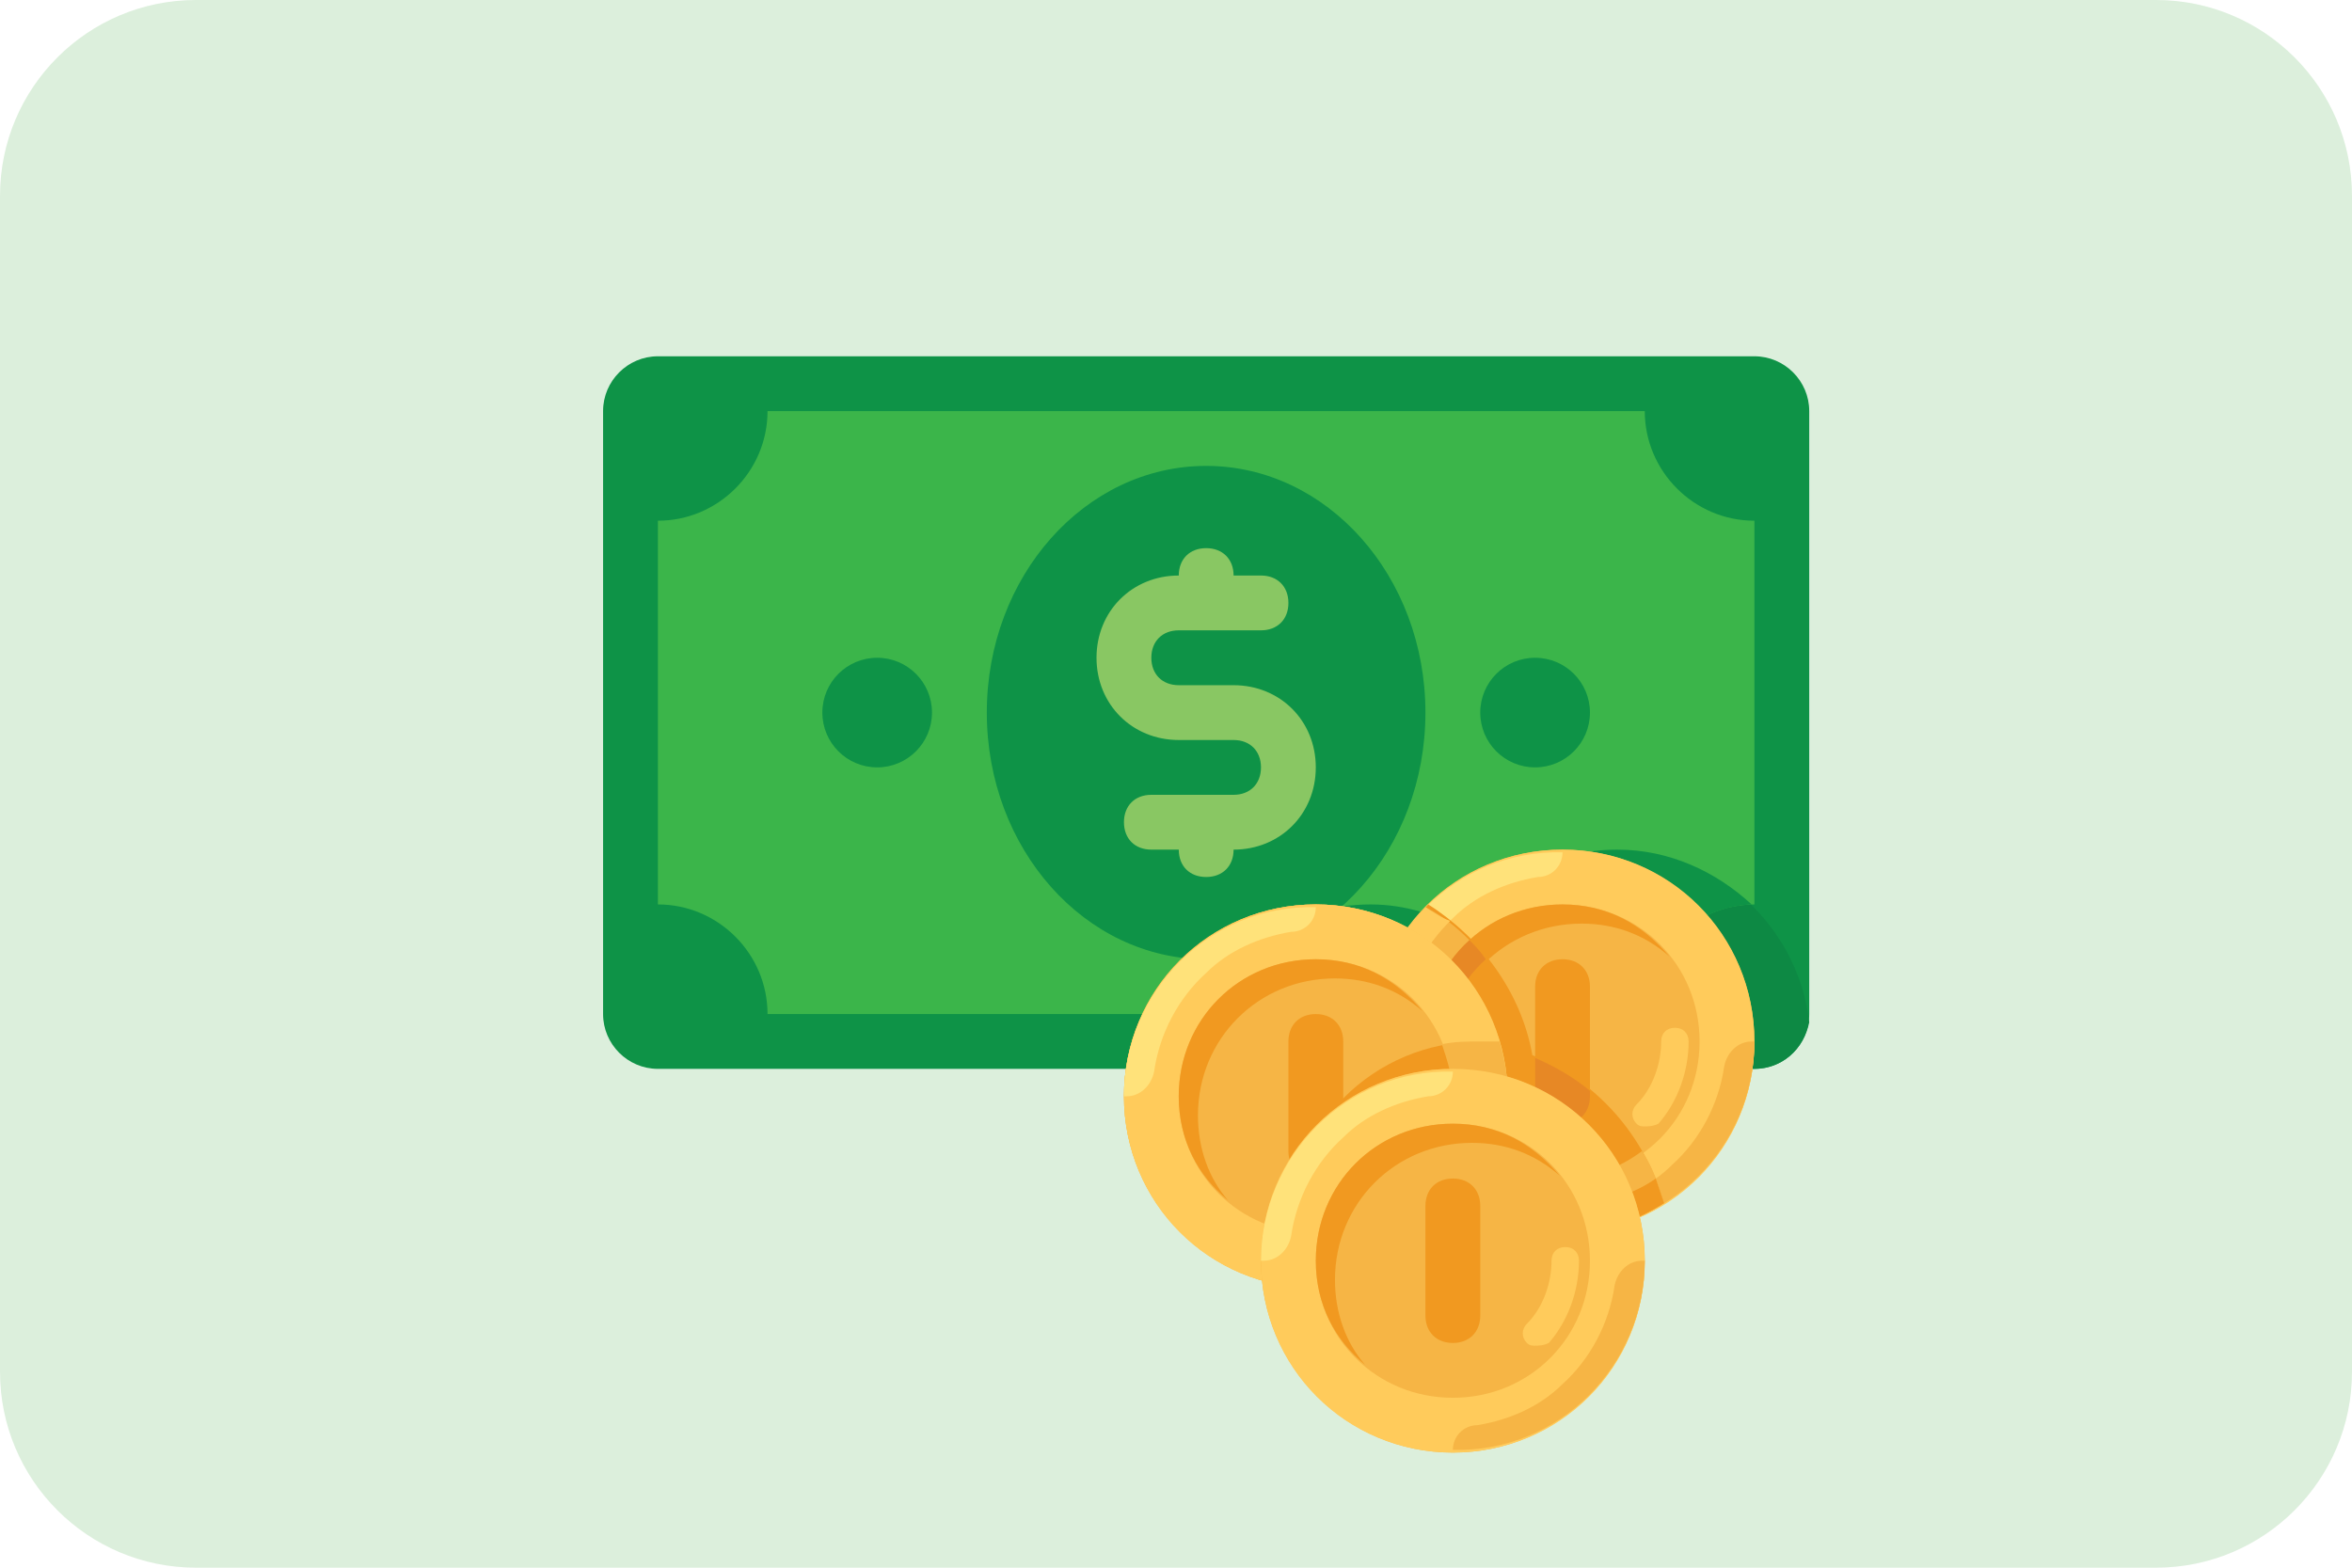 <svg width="39" height="26" viewBox="0 0 39 26" fill="none" xmlns="http://www.w3.org/2000/svg">
<path d="M0 3.25C0 1.455 1.455 0 3.25 0H35.75C37.545 0 39 1.455 39 3.25V22.75C39 24.545 37.545 26 35.75 26H3.25C1.455 26 0 24.545 0 22.75V3.25Z" fill="#DCEFDC"/>
<g clip-path="url(#clip0)">
<path d="M29.091 17.727H10.909C10.409 17.727 10 17.318 10 16.818V6.818C10 6.318 10.409 5.909 10.909 5.909H29.091C29.591 5.909 30 6.318 30 6.818V16.818C30 17.318 29.591 17.727 29.091 17.727Z" fill="#0E9347"/>
<path d="M26.818 14.091C25.773 14.091 24.818 14.591 24.273 15.409C23.818 15.182 23.318 15 22.727 15C21.136 15 19.818 16.182 19.591 17.727H29.091C29.545 17.727 29.909 17.409 30 16.955C29.818 15.364 28.454 14.091 26.818 14.091Z" fill="#0D8944"/>
<path d="M27.273 16.818H12.727C12.727 15.818 11.909 15 10.909 15V8.636C11.909 8.636 12.727 7.818 12.727 6.818H27.273C27.273 7.818 28.091 8.636 29.091 8.636V15C28.091 15 27.273 15.818 27.273 16.818Z" fill="#3BB54A"/>
<path d="M26.818 14.091C25.773 14.091 24.818 14.591 24.273 15.409C23.818 15.182 23.318 15 22.727 15C21.454 15 20.363 15.727 19.863 16.818H27.273C27.273 15.818 28.045 15.046 29.045 15C28.454 14.455 27.682 14.091 26.818 14.091Z" fill="#0E9347"/>
<path d="M20 15.909C22.008 15.909 23.636 14.078 23.636 11.818C23.636 9.559 22.008 7.727 20 7.727C17.992 7.727 16.363 9.559 16.363 11.818C16.363 14.078 17.992 15.909 20 15.909Z" fill="#0E9347"/>
<path d="M14.545 12.727C15.047 12.727 15.454 12.32 15.454 11.818C15.454 11.316 15.047 10.909 14.545 10.909C14.043 10.909 13.636 11.316 13.636 11.818C13.636 12.32 14.043 12.727 14.545 12.727Z" fill="#0E9347"/>
<path d="M25.454 12.727C25.957 12.727 26.364 12.32 26.364 11.818C26.364 11.316 25.957 10.909 25.454 10.909C24.952 10.909 24.545 11.316 24.545 11.818C24.545 12.32 24.952 12.727 25.454 12.727Z" fill="#0E9347"/>
<path d="M20.455 11.364H19.546C19.273 11.364 19.091 11.182 19.091 10.909C19.091 10.636 19.273 10.454 19.546 10.454H20.909C21.182 10.454 21.364 10.273 21.364 10C21.364 9.727 21.182 9.545 20.909 9.545H20.455C20.455 9.273 20.273 9.091 20 9.091C19.727 9.091 19.546 9.273 19.546 9.545C18.773 9.545 18.182 10.136 18.182 10.909C18.182 11.682 18.773 12.273 19.546 12.273H20.455C20.727 12.273 20.909 12.455 20.909 12.727C20.909 13 20.727 13.182 20.455 13.182H19.091C18.818 13.182 18.637 13.364 18.637 13.636C18.637 13.909 18.818 14.091 19.091 14.091H19.546C19.546 14.364 19.727 14.545 20 14.545C20.273 14.545 20.455 14.364 20.455 14.091C21.227 14.091 21.818 13.5 21.818 12.727C21.818 11.954 21.227 11.364 20.455 11.364Z" fill="#89C763"/>
<path d="M21.818 21.364C23.576 21.364 25 19.939 25 18.182C25 16.425 23.576 15 21.818 15C20.061 15 18.637 16.425 18.637 18.182C18.637 19.939 20.061 21.364 21.818 21.364Z" fill="#FFCA5D"/>
<path d="M25.909 20.455C27.666 20.455 29.091 19.03 29.091 17.273C29.091 15.515 27.666 14.091 25.909 14.091C24.152 14.091 22.727 15.515 22.727 17.273C22.727 19.03 24.152 20.455 25.909 20.455Z" fill="#F6B545"/>
<path d="M25.909 14.091C24.136 14.091 22.727 15.5 22.727 17.273C22.727 19.046 24.136 20.455 25.909 20.455C27.682 20.455 29.091 19.046 29.091 17.273C29.091 15.5 27.682 14.091 25.909 14.091ZM25.909 19.546C24.636 19.546 23.636 18.546 23.636 17.273C23.636 16 24.636 15 25.909 15C27.182 15 28.182 16 28.182 17.273C28.182 18.546 27.182 19.546 25.909 19.546Z" fill="#FFCB5B"/>
<path d="M25.909 20.409C27.682 20.454 29.091 19 29.091 17.273H29.046C28.818 17.273 28.636 17.454 28.591 17.682C28.5 18.318 28.182 18.909 27.727 19.318C27.364 19.682 26.864 19.909 26.318 20C26.091 20 25.909 20.182 25.909 20.409Z" fill="#F6B545"/>
<path d="M25.909 14.136C24.136 14.091 22.727 15.546 22.727 17.273H22.773C23 17.273 23.182 17.091 23.227 16.864C23.318 16.227 23.636 15.636 24.091 15.227C24.455 14.864 24.955 14.636 25.5 14.545C25.727 14.546 25.909 14.364 25.909 14.136Z" fill="#FFE27A"/>
<path d="M23.954 17.591C23.954 16.318 24.954 15.318 26.227 15.318C26.773 15.318 27.273 15.5 27.682 15.864C27.227 15.318 26.636 15 25.909 15C24.636 15 23.636 16 23.636 17.273C23.636 18 23.954 18.591 24.454 19C24.136 18.636 23.954 18.136 23.954 17.591Z" fill="#F19920"/>
<path d="M27.273 18.682C27.227 18.682 27.182 18.682 27.136 18.636C27.045 18.546 27.045 18.409 27.136 18.318C27.409 18.046 27.545 17.636 27.545 17.273C27.545 17.136 27.636 17.046 27.773 17.046C27.909 17.046 28 17.136 28 17.273C28 17.773 27.818 18.273 27.5 18.636C27.409 18.682 27.318 18.682 27.273 18.682Z" fill="#FFCB5B"/>
<path d="M25.909 18.636C25.636 18.636 25.455 18.454 25.455 18.182V16.364C25.455 16.091 25.636 15.909 25.909 15.909C26.182 15.909 26.364 16.091 26.364 16.364V18.182C26.364 18.454 26.182 18.636 25.909 18.636Z" fill="#F19920"/>
<path d="M27.591 19.954C27.273 18.818 26.454 17.909 25.409 17.5C25.227 16.454 24.545 15.546 23.682 15C23.136 15.591 22.773 16.364 22.773 17.227C22.773 19 24.182 20.409 25.954 20.409C26.546 20.454 27.091 20.273 27.591 19.954Z" fill="#F19920"/>
<path d="M24.455 19C24.137 18.591 23.909 18.091 23.909 17.546C23.909 16.909 24.182 16.318 24.637 15.909C24.546 15.773 24.455 15.682 24.364 15.591C23.909 16 23.637 16.591 23.637 17.273C23.637 18 23.955 18.591 24.455 19Z" fill="#E78825"/>
<path d="M25.455 17.546V18.182C25.455 18.455 25.636 18.636 25.909 18.636C26.182 18.636 26.364 18.454 26.364 18.182V18.091C26.091 17.864 25.773 17.682 25.455 17.546Z" fill="#E78825"/>
<path d="M27.591 19.955C27.5 19.636 27.409 19.364 27.227 19.091C26.864 19.364 26.409 19.545 25.909 19.545C24.636 19.545 23.636 18.545 23.636 17.273C23.636 16.591 23.909 16 24.364 15.591C24.136 15.364 23.909 15.182 23.636 15.045C23.091 15.636 22.727 16.409 22.727 17.273C22.727 19.045 24.136 20.454 25.909 20.454C26.546 20.455 27.091 20.273 27.591 19.955Z" fill="#F6B545"/>
<path d="M27.455 19.546C27.137 19.773 26.727 19.909 26.318 20C26.091 20.046 25.909 20.227 25.909 20.454C26.546 20.454 27.091 20.273 27.591 19.954C27.546 19.818 27.5 19.682 27.455 19.546Z" fill="#F19920"/>
<path d="M23.636 15.046C23.091 15.636 22.727 16.409 22.727 17.273H22.773C23 17.273 23.182 17.091 23.227 16.864C23.318 16.227 23.636 15.682 24.046 15.273C23.909 15.227 23.773 15.136 23.636 15.046Z" fill="#FFCB5B"/>
<path d="M21.818 21.364C23.576 21.364 25 19.939 25 18.182C25 16.425 23.576 15 21.818 15C20.061 15 18.637 16.425 18.637 18.182C18.637 19.939 20.061 21.364 21.818 21.364Z" fill="#F6B545"/>
<path d="M21.364 20.454C21.364 20.773 21.409 21.045 21.5 21.364C21.591 21.364 21.727 21.364 21.818 21.364C23.591 21.364 25 19.954 25 18.182C25 17.864 24.955 17.591 24.864 17.273C24.773 17.273 24.637 17.273 24.546 17.273C22.773 17.273 21.364 18.682 21.364 20.454Z" fill="#F19920"/>
<path d="M21.818 15C20.046 15 18.637 16.409 18.637 18.182C18.637 19.955 20.046 21.364 21.818 21.364C23.591 21.364 25 19.954 25 18.182C25 16.409 23.591 15 21.818 15ZM21.818 20.454C20.546 20.454 19.546 19.454 19.546 18.182C19.546 16.909 20.546 15.909 21.818 15.909C23.091 15.909 24.091 16.909 24.091 18.182C24.091 19.454 23.091 20.454 21.818 20.454Z" fill="#FFCB5B"/>
<path d="M21.818 21.318C23.591 21.364 25 19.909 25 18.182H24.954C24.727 18.182 24.545 18.364 24.5 18.591C24.409 19.227 24.091 19.818 23.636 20.227C23.273 20.591 22.773 20.818 22.227 20.909C22 20.909 21.818 21.091 21.818 21.318Z" fill="#F6B545"/>
<path d="M21.818 15.046C20.046 15 18.637 16.455 18.637 18.182H18.682C18.909 18.182 19.091 18 19.137 17.773C19.227 17.136 19.546 16.546 20 16.136C20.364 15.773 20.864 15.546 21.409 15.454C21.637 15.454 21.818 15.273 21.818 15.046Z" fill="#FFE27A"/>
<path d="M19.864 18.5C19.864 17.227 20.864 16.227 22.136 16.227C22.682 16.227 23.182 16.409 23.591 16.773C23.136 16.227 22.545 15.909 21.818 15.909C20.545 15.909 19.545 16.909 19.545 18.182C19.545 18.909 19.864 19.5 20.364 19.909C20.045 19.546 19.864 19.046 19.864 18.5Z" fill="#F19920"/>
<path d="M23.182 19.591C23.136 19.591 23.091 19.591 23.046 19.545C22.955 19.454 22.955 19.318 23.046 19.227C23.318 18.954 23.455 18.545 23.455 18.182C23.455 18.045 23.546 17.954 23.682 17.954C23.818 17.954 23.909 18.045 23.909 18.182C23.909 18.682 23.727 19.182 23.409 19.545C23.318 19.591 23.227 19.591 23.182 19.591Z" fill="#FFCB5B"/>
<path d="M21.818 19.546C21.546 19.546 21.364 19.364 21.364 19.091V17.273C21.364 17 21.546 16.818 21.818 16.818C22.091 16.818 22.273 17 22.273 17.273V19.091C22.273 19.364 22.091 19.546 21.818 19.546Z" fill="#F19920"/>
<path d="M23.909 17.318C24 17.591 24.091 17.864 24.091 18.182C24.091 19.454 23.091 20.454 21.819 20.454C21.682 20.454 21.5 20.454 21.364 20.409V20.454C21.364 20.773 21.41 21.045 21.5 21.364C21.591 21.364 21.728 21.364 21.819 21.364C23.591 21.364 25 19.954 25 18.182C25 17.864 24.955 17.591 24.864 17.273C24.773 17.273 24.637 17.273 24.546 17.273C24.319 17.273 24.137 17.273 23.909 17.318Z" fill="#F6B545"/>
<path d="M24.091 24.091C25.848 24.091 27.273 22.666 27.273 20.909C27.273 19.152 25.848 17.727 24.091 17.727C22.334 17.727 20.909 19.152 20.909 20.909C20.909 22.666 22.334 24.091 24.091 24.091Z" fill="#F6B545"/>
<path d="M24.091 17.727C22.318 17.727 20.909 19.136 20.909 20.909C20.909 22.682 22.318 24.091 24.091 24.091C25.864 24.091 27.273 22.682 27.273 20.909C27.273 19.136 25.864 17.727 24.091 17.727ZM24.091 23.182C22.818 23.182 21.818 22.182 21.818 20.909C21.818 19.636 22.818 18.636 24.091 18.636C25.364 18.636 26.364 19.636 26.364 20.909C26.364 22.182 25.364 23.182 24.091 23.182Z" fill="#FFCB5B"/>
<path d="M24.091 24.046C25.864 24.091 27.273 22.636 27.273 20.909H27.227C27 20.909 26.818 21.091 26.773 21.318C26.682 21.955 26.364 22.546 25.909 22.955C25.545 23.318 25.045 23.546 24.5 23.636C24.273 23.636 24.091 23.818 24.091 24.046Z" fill="#F6B545"/>
<path d="M24.091 17.773C22.318 17.727 20.909 19.182 20.909 20.909H20.955C21.182 20.909 21.364 20.727 21.409 20.5C21.5 19.864 21.818 19.273 22.273 18.864C22.636 18.5 23.136 18.273 23.682 18.182C23.909 18.182 24.091 18 24.091 17.773Z" fill="#FFE27A"/>
<path d="M22.136 21.227C22.136 19.954 23.136 18.954 24.409 18.954C24.954 18.954 25.454 19.136 25.864 19.5C25.409 18.954 24.818 18.636 24.091 18.636C22.818 18.636 21.818 19.636 21.818 20.909C21.818 21.636 22.136 22.227 22.636 22.636C22.318 22.273 22.136 21.773 22.136 21.227Z" fill="#F19920"/>
<path d="M25.454 22.318C25.409 22.318 25.364 22.318 25.318 22.273C25.227 22.182 25.227 22.046 25.318 21.955C25.591 21.682 25.727 21.273 25.727 20.909C25.727 20.773 25.818 20.682 25.955 20.682C26.091 20.682 26.182 20.773 26.182 20.909C26.182 21.409 26 21.909 25.682 22.273C25.591 22.318 25.5 22.318 25.454 22.318Z" fill="#FFCB5B"/>
<path d="M24.091 22.273C23.818 22.273 23.636 22.091 23.636 21.818V20C23.636 19.727 23.818 19.546 24.091 19.546C24.363 19.546 24.545 19.727 24.545 20V21.818C24.545 22.091 24.363 22.273 24.091 22.273Z" fill="#F19920"/>
</g>
<defs>
<clipPath id="clip0">
<rect width="20" height="20" fill="white" transform="translate(10 5)"/>
</clipPath>
</defs>
</svg>

